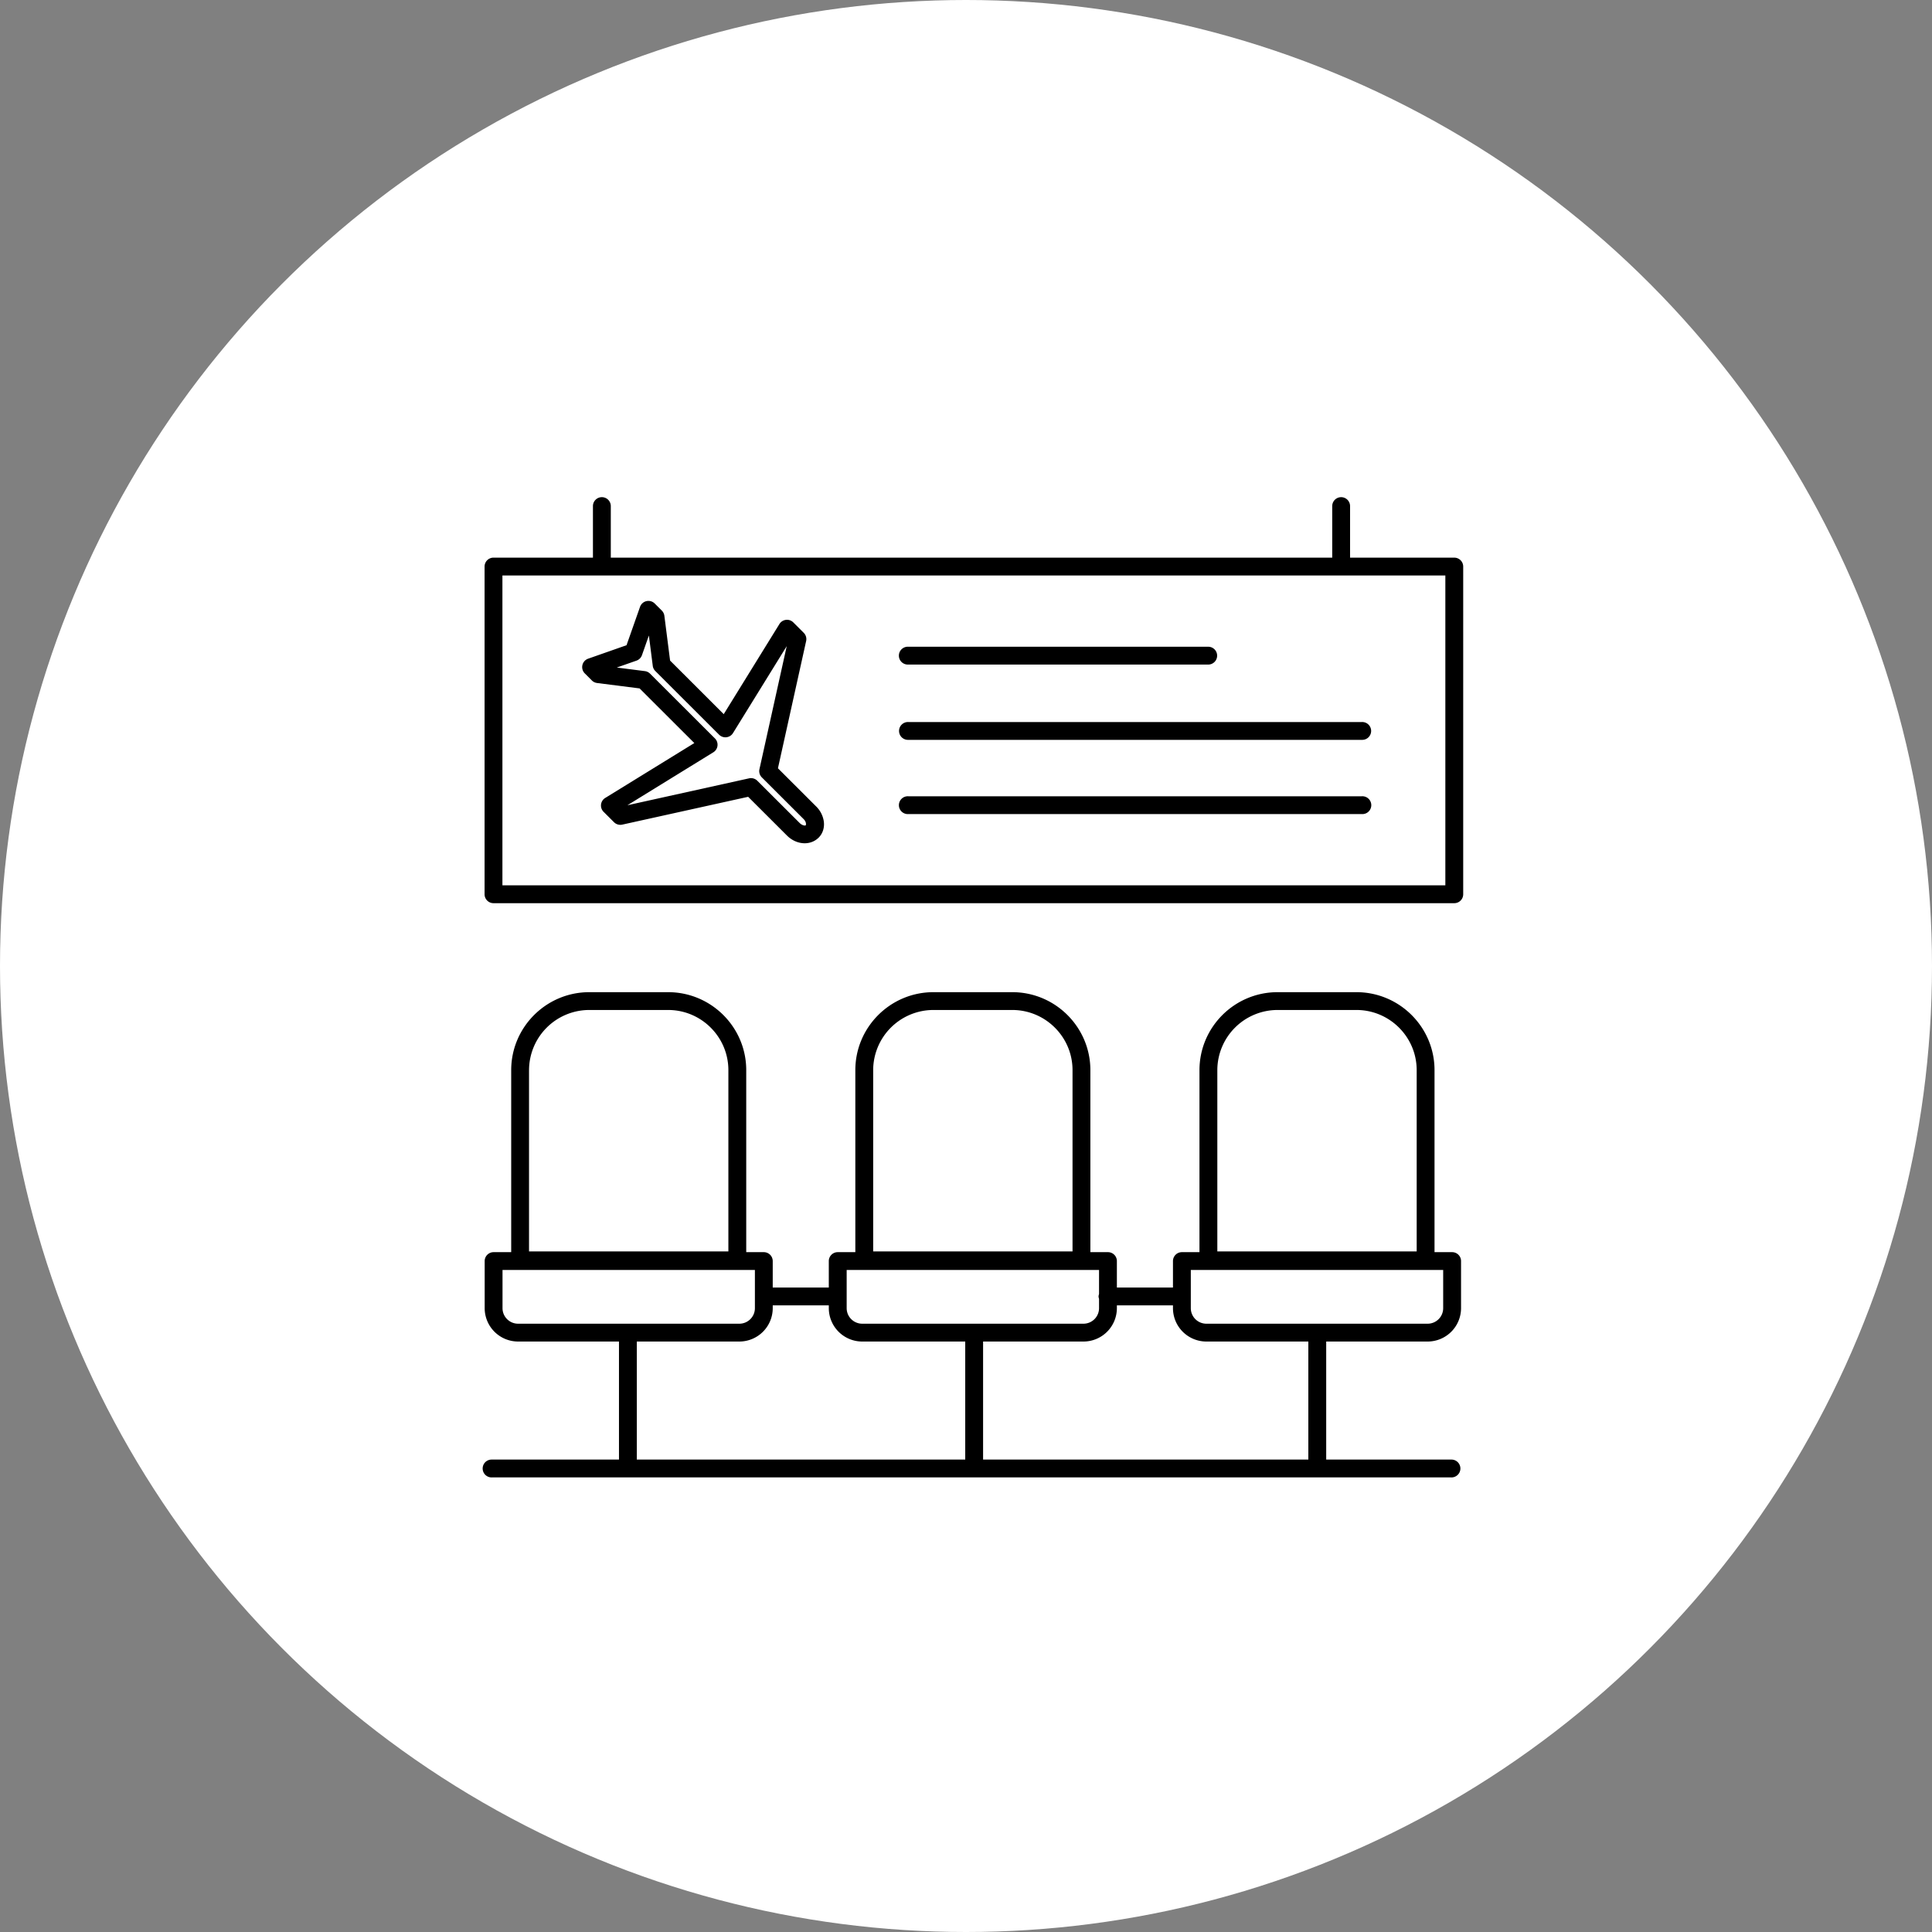 <svg width="136" height="136" xmlns="http://www.w3.org/2000/svg"><rect width="100%" height="100%" fill="#808080" stroke="none"/><g fill="none" fill-rule="evenodd"><circle fill="#FFF" cx="68" cy="68" r="68"/><path d="M101.59 92.087c0 .603-.49 1.093-1.094 1.093H84.92c-.604 0-1.095-.49-1.095-1.093v-2.688h17.765v2.688zm-9.492 10.658H69.203v-8.31h7.066a2.352 2.352 0 0 0 2.352-2.348v-.199h3.948v.199a2.352 2.352 0 0 0 2.352 2.348h7.177v8.31zm-24.152 0H44.827v-8.31h7.217a2.352 2.352 0 0 0 2.352-2.348v-.199h3.947v.199a2.352 2.352 0 0 0 2.352 2.348h7.251v8.31zM36.47 93.18c-.604 0-1.096-.49-1.096-1.093v-2.688H53.14v2.688c0 .603-.491 1.093-1.095 1.093H36.469zm.771-17.848a4.244 4.244 0 0 1 4.242-4.236h5.549c2.338 0 4.241 1.9 4.241 4.236v12.761H37.24V75.332zM59.6 89.399h17.765v1.692c-.016.055-.034.11-.034.17 0 .06.018.114.034.17v.656c0 .603-.491 1.093-1.096 1.093H60.695c-.604 0-1.095-.49-1.095-1.093v-2.688zm1.866-14.067a4.244 4.244 0 0 1 4.242-4.236h5.549c2.338 0 4.242 1.9 4.242 4.236v12.761H61.466V75.332zm24.226 0a4.244 4.244 0 0 1 4.242-4.236h5.549c2.339 0 4.242 1.9 4.242 4.236v12.761H85.692V75.332zm16.527 12.812h-1.238V75.332c0-3.027-2.466-5.49-5.498-5.49h-5.549c-3.032 0-5.499 2.463-5.499 5.49v12.812h-1.237a.627.627 0 0 0-.629.628v1.861h-3.948v-1.861a.627.627 0 0 0-.628-.628h-1.238V75.332c0-3.027-2.467-5.49-5.498-5.49h-5.55c-3.031 0-5.497 2.463-5.497 5.49v12.812h-1.24a.628.628 0 0 0-.628.628v1.861h-3.947v-1.861a.628.628 0 0 0-.629-.628H52.53V75.332c0-3.027-2.467-5.49-5.498-5.49h-5.549c-3.032 0-5.498 2.463-5.498 5.49v12.812h-1.239a.628.628 0 0 0-.628.628v3.315a2.353 2.353 0 0 0 2.352 2.348h7.102v8.31h-8.943a.628.628 0 1 0 0 1.255h67.52a.628.628 0 1 0 0-1.255h-8.793v-8.31h7.14a2.352 2.352 0 0 0 2.352-2.348v-3.315a.628.628 0 0 0-.628-.628zm-38.28-30.838h31.927a.628.628 0 1 0 0-1.254H63.94a.628.628 0 1 0 0 1.254zm0-5.225h31.927a.628.628 0 1 0 0-1.255H63.94a.628.628 0 1 0 0 1.255zm0-5.3h21.086a.628.628 0 1 0 0-1.255H63.939a.628.628 0 1 0 0 1.254zm-28.572 15.54h66.376V40.51H35.367v21.812zm67.005-23.067h-7.336v-3.628a.627.627 0 1 0-1.256 0v3.628H42.996v-3.628a.628.628 0 0 0-1.257 0v3.628h-7a.628.628 0 0 0-.628.627V62.95c0 .347.281.628.628.628h67.633c.347 0 .628-.28.628-.628V39.882a.628.628 0 0 0-.628-.627zm-57.567 7.25a.628.628 0 0 0 .385-.385l.487-1.384.273 2.137a.62.62 0 0 0 .18.364l4.489 4.482a.629.629 0 0 0 .979-.114l3.782-6.119-1.92 8.66a.624.624 0 0 0 .17.58l2.936 2.93c.185.186.195.383.144.45-.038.02-.237.013-.421-.173L53.31 54.96a.628.628 0 0 0-.58-.17l-8.565 1.894 6.047-3.726a.626.626 0 0 0 .114-.978l-4.566-4.559a.632.632 0 0 0-.365-.179l-1.977-.252 1.387-.486zM41.663 47.9c.098.098.226.16.365.179l2.995.381 3.853 3.846-6.272 3.864a.626.626 0 0 0-.114.978l.733.731a.63.63 0 0 0 .58.169l8.862-1.958 2.735 2.73c.355.354.809.54 1.244.54.365 0 .716-.13.986-.4.288-.287.419-.704.36-1.142a1.849 1.849 0 0 0-.536-1.048l-2.692-2.688 1.985-8.958a.626.626 0 0 0-.17-.579l-.732-.731a.628.628 0 0 0-.979.114l-3.92 6.344L47.17 46.5l-.403-3.154a.63.63 0 0 0-.18-.364l-.496-.496a.627.627 0 0 0-1.038.236l-.949 2.697-2.702.948a.627.627 0 0 0-.236 1.036l.497.496z" fill="#000"/></g></svg>